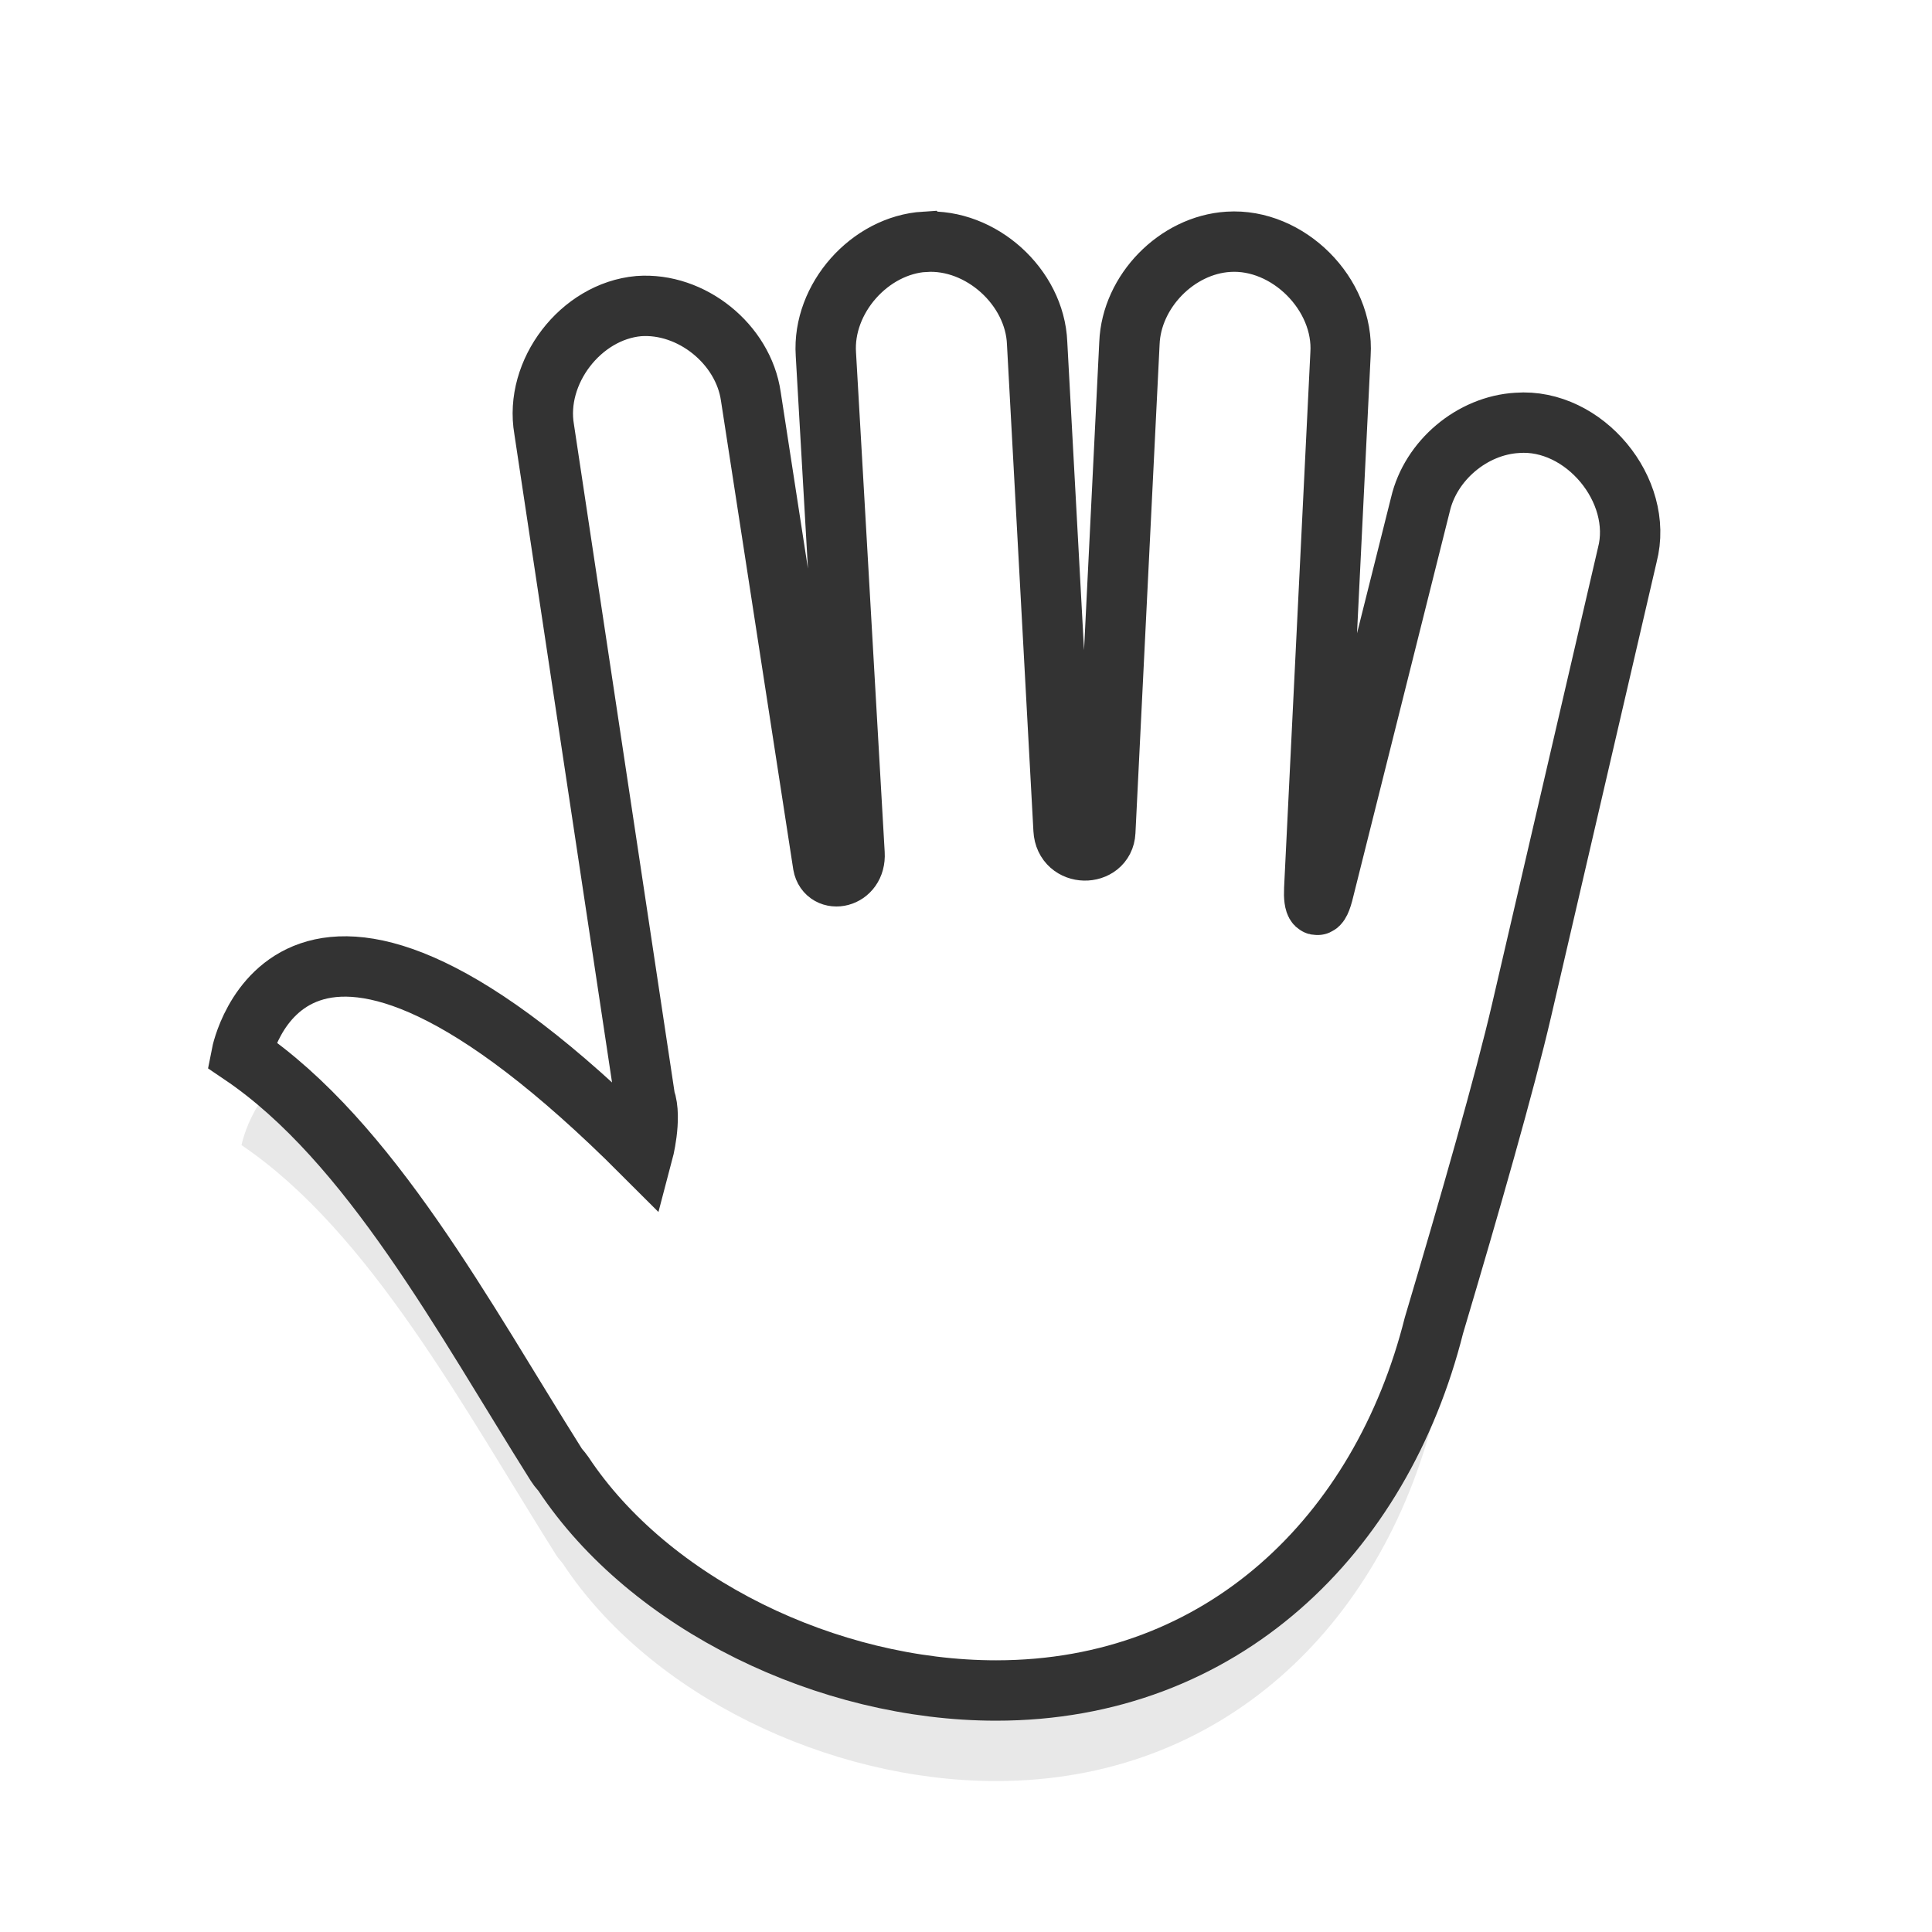 <?xml version="1.0" encoding="UTF-8" standalone="no"?>
<svg
   xmlns:dc="http://purl.org/dc/elements/1.1/"
   xmlns:cc="http://creativecommons.org/ns#"
   xmlns:rdf="http://www.w3.org/1999/02/22-rdf-syntax-ns#"
   xmlns:svg="http://www.w3.org/2000/svg"
   xmlns="http://www.w3.org/2000/svg"
   xmlns:sodipodi="http://sodipodi.sourceforge.net/DTD/sodipodi-0.dtd"
   xmlns:inkscape="http://www.inkscape.org/namespaces/inkscape"
   viewBox="0 0 32 32"
   version="1.1"
   id="svg11"
   sodipodi:docname="openhand.svg"
   inkscape:version="1.0.1 (3bc2e813f5, 2020-09-07)">
  <sodipodi:namedview
     pagecolor="#ffffff"
     bordercolor="#666666"
     borderopacity="1"
     objecttolerance="10"
     gridtolerance="10"
     guidetolerance="10"
     inkscape:pageopacity="0"
     inkscape:pageshadow="2"
     inkscape:window-width="1920"
     inkscape:window-height="1009"
     id="namedview13"
     showgrid="false"
     inkscape:zoom="26.03125"
     inkscape:cx="9.3733493"
     inkscape:cy="16"
     inkscape:window-x="0"
     inkscape:window-y="0"
     inkscape:window-maximized="1"
     inkscape:current-layer="svg11" />
  <defs
     id="defs5">
    <filter
       id="a"
       width="1.196"
       height="1.188"
       x="-.1"
       y="-.09"
       color-interpolation-filters="sRGB">
      <feGaussianBlur
         stdDeviation=".94"
         id="feGaussianBlur2" />
    </filter>
  </defs>
  <path
     d="M15.32 5.504c-.916.056-1.7.942-1.641 1.859l.475 8.277c.024.413-.464.499-.521.184l-1.197-7.76c-.125-.866-.985-1.558-1.857-1.494-.96.086-1.731 1.091-1.566 2.041l1.67 11.084c.119.326-.037.912-.037.912C4.815 14.772 4 18.967 4 18.967c2.131 1.44 3.695 4.384 5.215 6.795.036.058.078.094.115.148C10.762 28.072 13.713 29.5 16.5 29.5c3.742 0 6.376-2.574 7.25-6.045.596-2.003 1.176-4.03 1.453-5.224l1.75-7.539c.28-1.073-.718-2.27-1.822-2.188-.747.043-1.433.62-1.604 1.35l-1.615 6.445c-.087.321-.158.192-.144-.074l.435-8.861c.064-.99-.869-1.923-1.857-1.859-.855.053-1.605.821-1.639 1.678l-.4 8.096c-.02.411-.667.419-.691-.037l-.438-8.059c-.037-.93-.93-1.736-1.857-1.678z"
     opacity="0.3"
     fill="#000000"
     filter="url(#a)"
     id="path7" />
  <path
     d="M15.32 4.004c-.916.056-1.7.942-1.641 1.859l.475 8.277c.024.413-.464.499-.521.184l-1.197-7.76c-.125-.866-.985-1.558-1.857-1.494-.96.086-1.731 1.091-1.566 2.041l1.67 11.084c.119.326-.037.912-.037.912C4.815 13.272 4 17.467 4 17.467c2.131 1.44 3.695 4.384 5.215 6.795.036.058.078.094.115.148C10.762 26.572 13.713 28 16.5 28c3.742 0 6.376-2.574 7.25-6.045.596-2.003 1.176-4.03 1.453-5.224l1.75-7.539c.28-1.073-.718-2.27-1.822-2.188-.747.043-1.433.62-1.604 1.35l-1.615 6.445c-.087.321-.158.192-.144-.074l.435-8.861c.064-.99-.869-1.923-1.857-1.859-.855.053-1.605.821-1.639 1.678l-.4 8.096c-.02.411-.667.419-.691-.037l-.438-8.059c-.037-.93-.93-1.736-1.857-1.678z"
     fill="#FFFFFF"
     opacity="1"
     id="path9"
     style="stroke:#333333;stroke-opacity:1.5;stroke-width:1" />
</svg>
